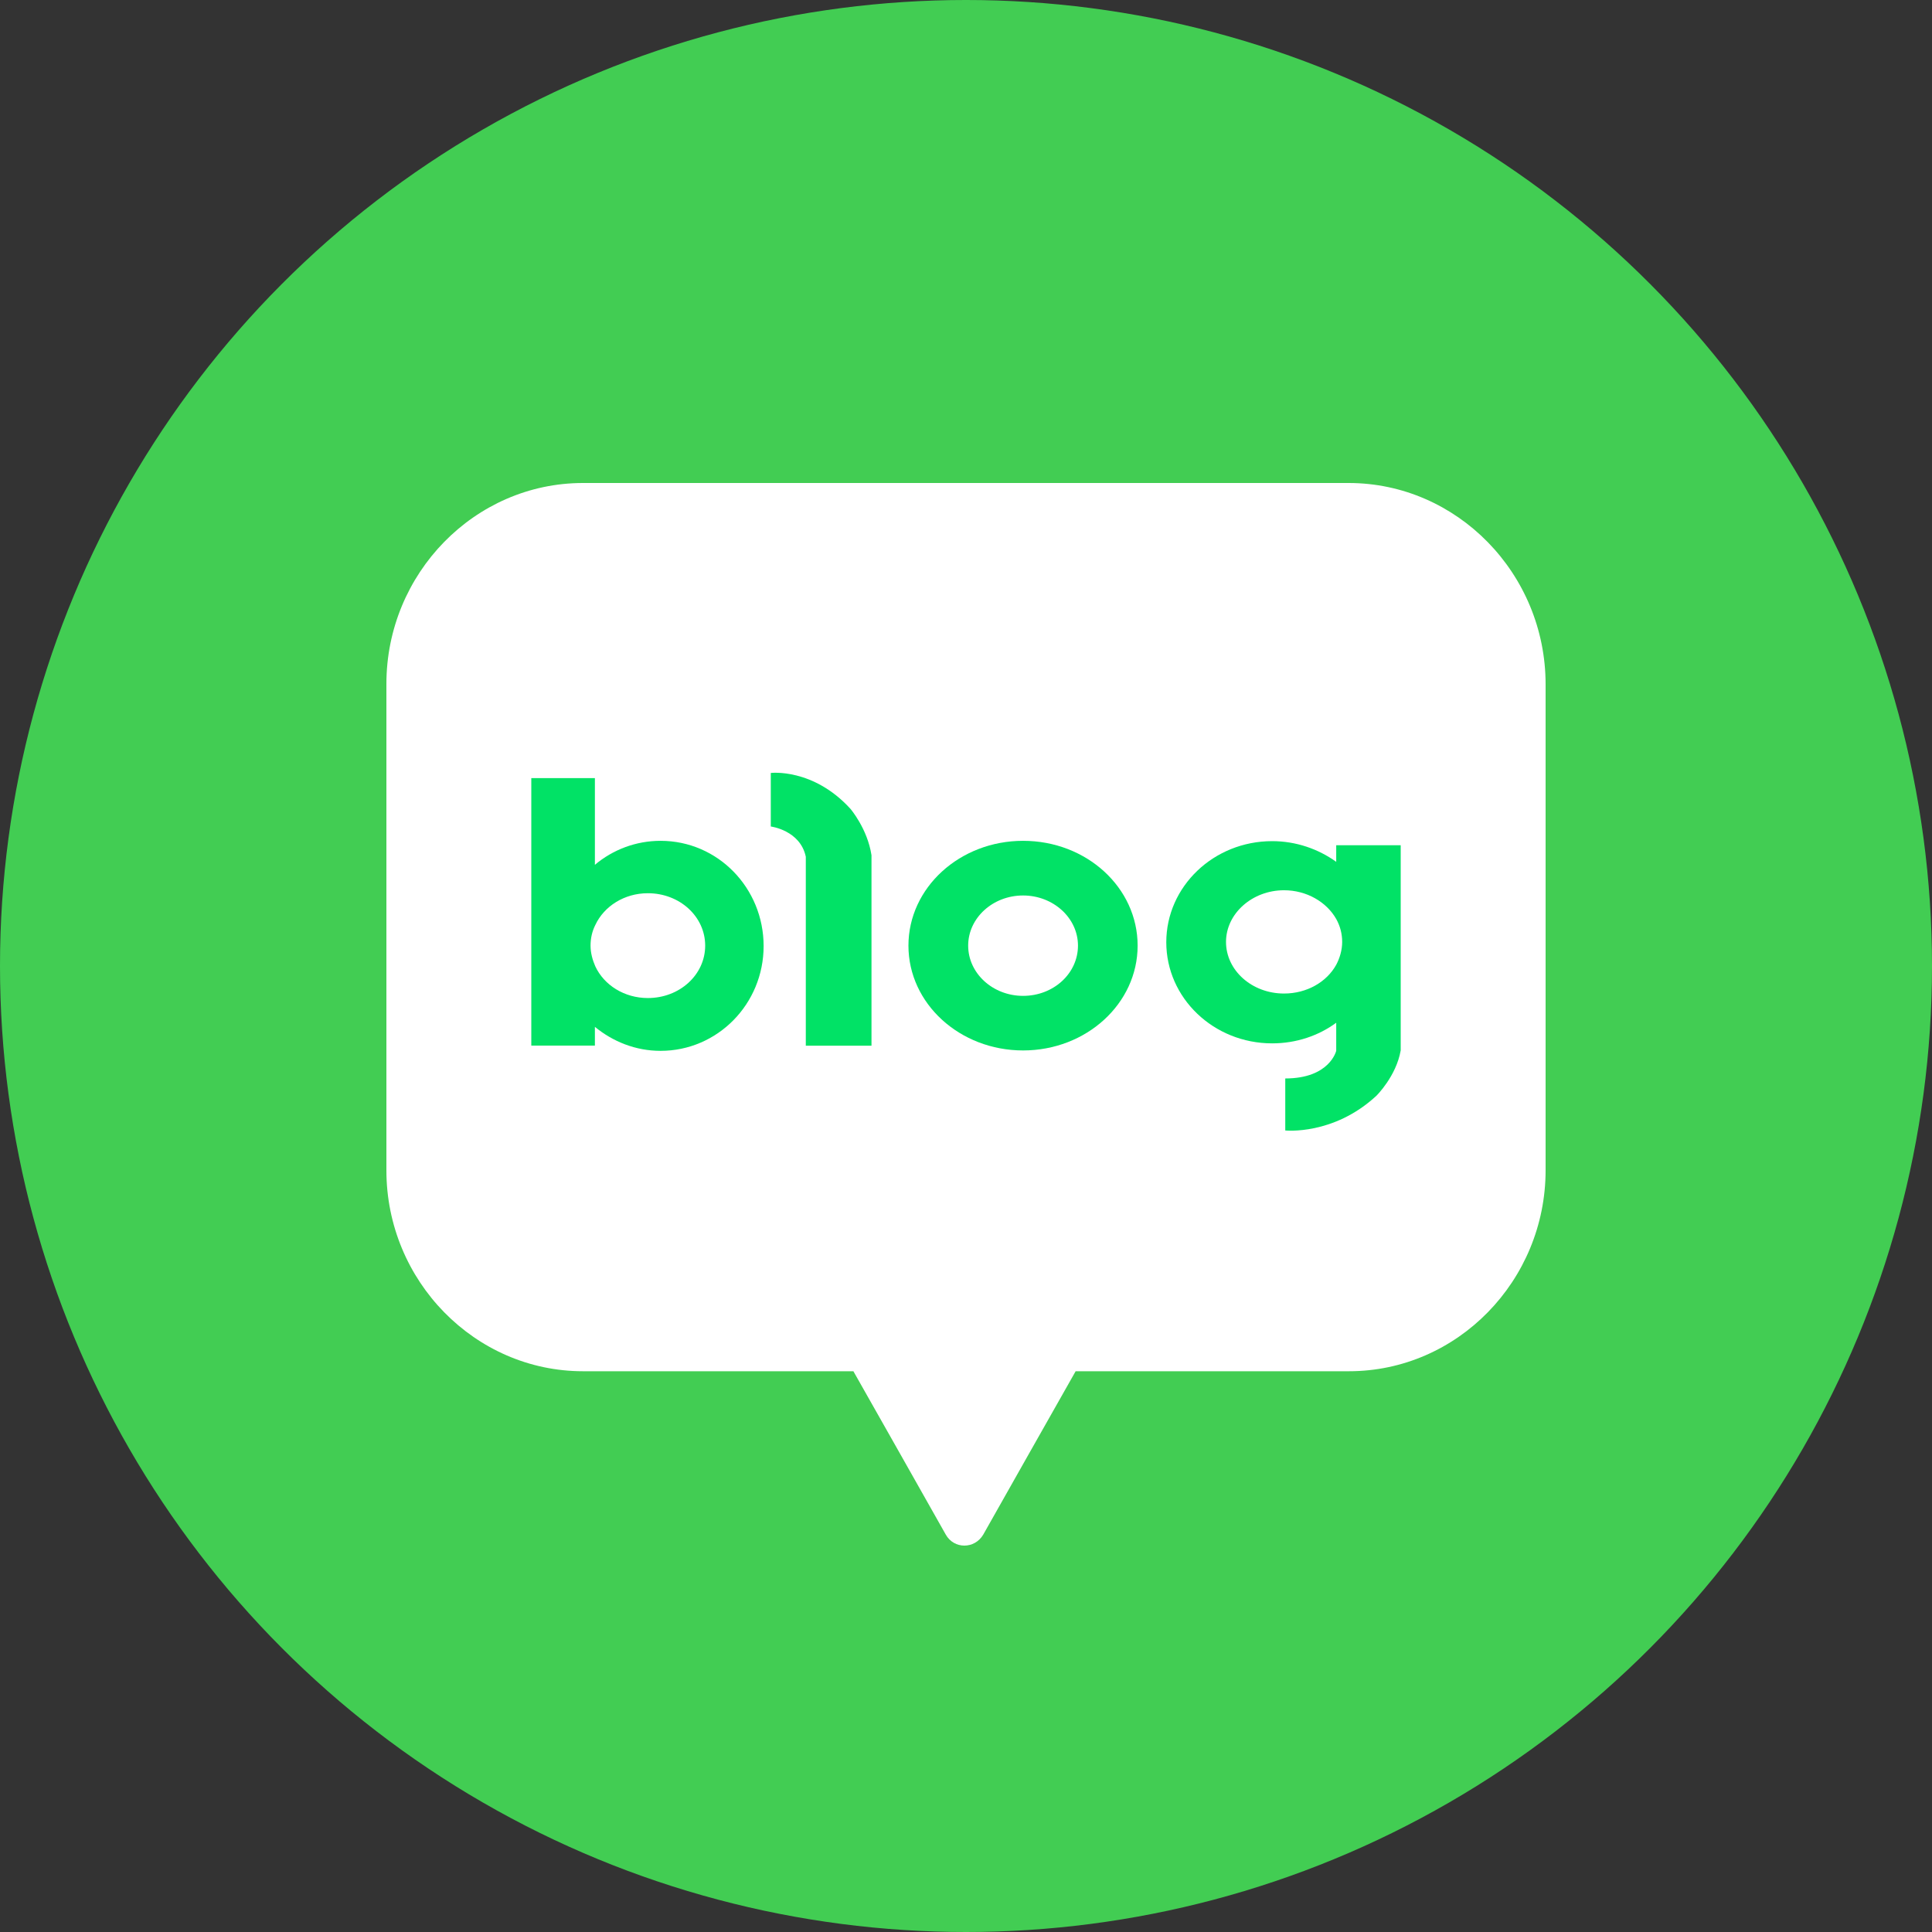 <svg width="24" height="24" viewBox="0 0 24 24" fill="none" xmlns="http://www.w3.org/2000/svg">
<rect x="0" y="0" width="24" height="24" fill="#333333" stroke="none"/>
<g clip-path="url(#clip0_7571_17192)">
<circle cx="12" cy="12" r="12" fill="#42CD53"/>
<path d="M16.753 6H7.242C5.896 6 4.8 7.125 4.8 8.496V14.538C4.8 15.913 5.901 17.034 7.242 17.034H10.601L11.179 18.055L11.748 19.062C11.85 19.246 12.108 19.246 12.215 19.062L12.784 18.055L13.362 17.034H16.757C18.104 17.034 19.2 15.909 19.2 14.538V8.501C19.2 7.125 18.099 6 16.753 6Z" fill="white"/>
<path d="M12.709 10.445C11.923 10.445 11.285 11.027 11.285 11.747C11.285 12.467 11.923 13.049 12.709 13.049C13.495 13.049 14.132 12.467 14.132 11.747C14.132 11.027 13.499 10.445 12.709 10.445ZM12.709 12.371C12.333 12.371 12.027 12.091 12.027 11.747C12.027 11.403 12.333 11.124 12.709 11.124C13.084 11.124 13.391 11.403 13.391 11.747C13.391 12.091 13.089 12.371 12.709 12.371Z" fill="#01E266"/>
<path d="M8.206 10.445C7.9 10.445 7.613 10.555 7.39 10.743V9.666H6.6V12.989H7.39V12.756C7.613 12.939 7.895 13.054 8.206 13.054C8.913 13.054 9.486 12.472 9.486 11.752C9.486 11.032 8.918 10.445 8.206 10.445ZM8.048 12.398C7.756 12.398 7.504 12.238 7.395 12.004C7.361 11.926 7.336 11.839 7.336 11.747C7.336 11.655 7.356 11.568 7.395 11.491C7.504 11.257 7.756 11.096 8.048 11.096C8.443 11.096 8.76 11.385 8.76 11.747C8.76 12.109 8.443 12.398 8.048 12.398Z" fill="#01E266"/>
<path d="M16.599 10.5V10.706C16.376 10.546 16.1 10.449 15.803 10.449C15.076 10.449 14.488 11.013 14.488 11.705C14.488 12.398 15.076 12.961 15.803 12.961C16.105 12.961 16.381 12.865 16.599 12.705V13.053C16.599 13.053 16.52 13.397 15.966 13.397V14.043C15.966 14.043 16.564 14.107 17.098 13.612C17.098 13.612 17.345 13.369 17.4 13.048V10.5H16.599ZM15.951 12.342C15.551 12.342 15.23 12.054 15.23 11.701C15.23 11.348 15.556 11.059 15.951 11.059C16.233 11.059 16.48 11.206 16.599 11.416C16.648 11.504 16.673 11.6 16.673 11.701C16.673 11.802 16.643 11.902 16.599 11.985C16.48 12.2 16.233 12.342 15.951 12.342Z" fill="#01E266"/>
<path d="M9.575 9.602V10.267C9.575 10.267 9.941 10.313 10.01 10.643V12.99H10.826V10.643V10.624C10.776 10.294 10.564 10.047 10.564 10.047C10.099 9.538 9.575 9.602 9.575 9.602Z" fill="#01E266"/>
</g>
<defs>
<clipPath id="clip0_7571_17192">
<rect width="24" height="24" fill="white"/>
</clipPath>
</defs>
</svg>

